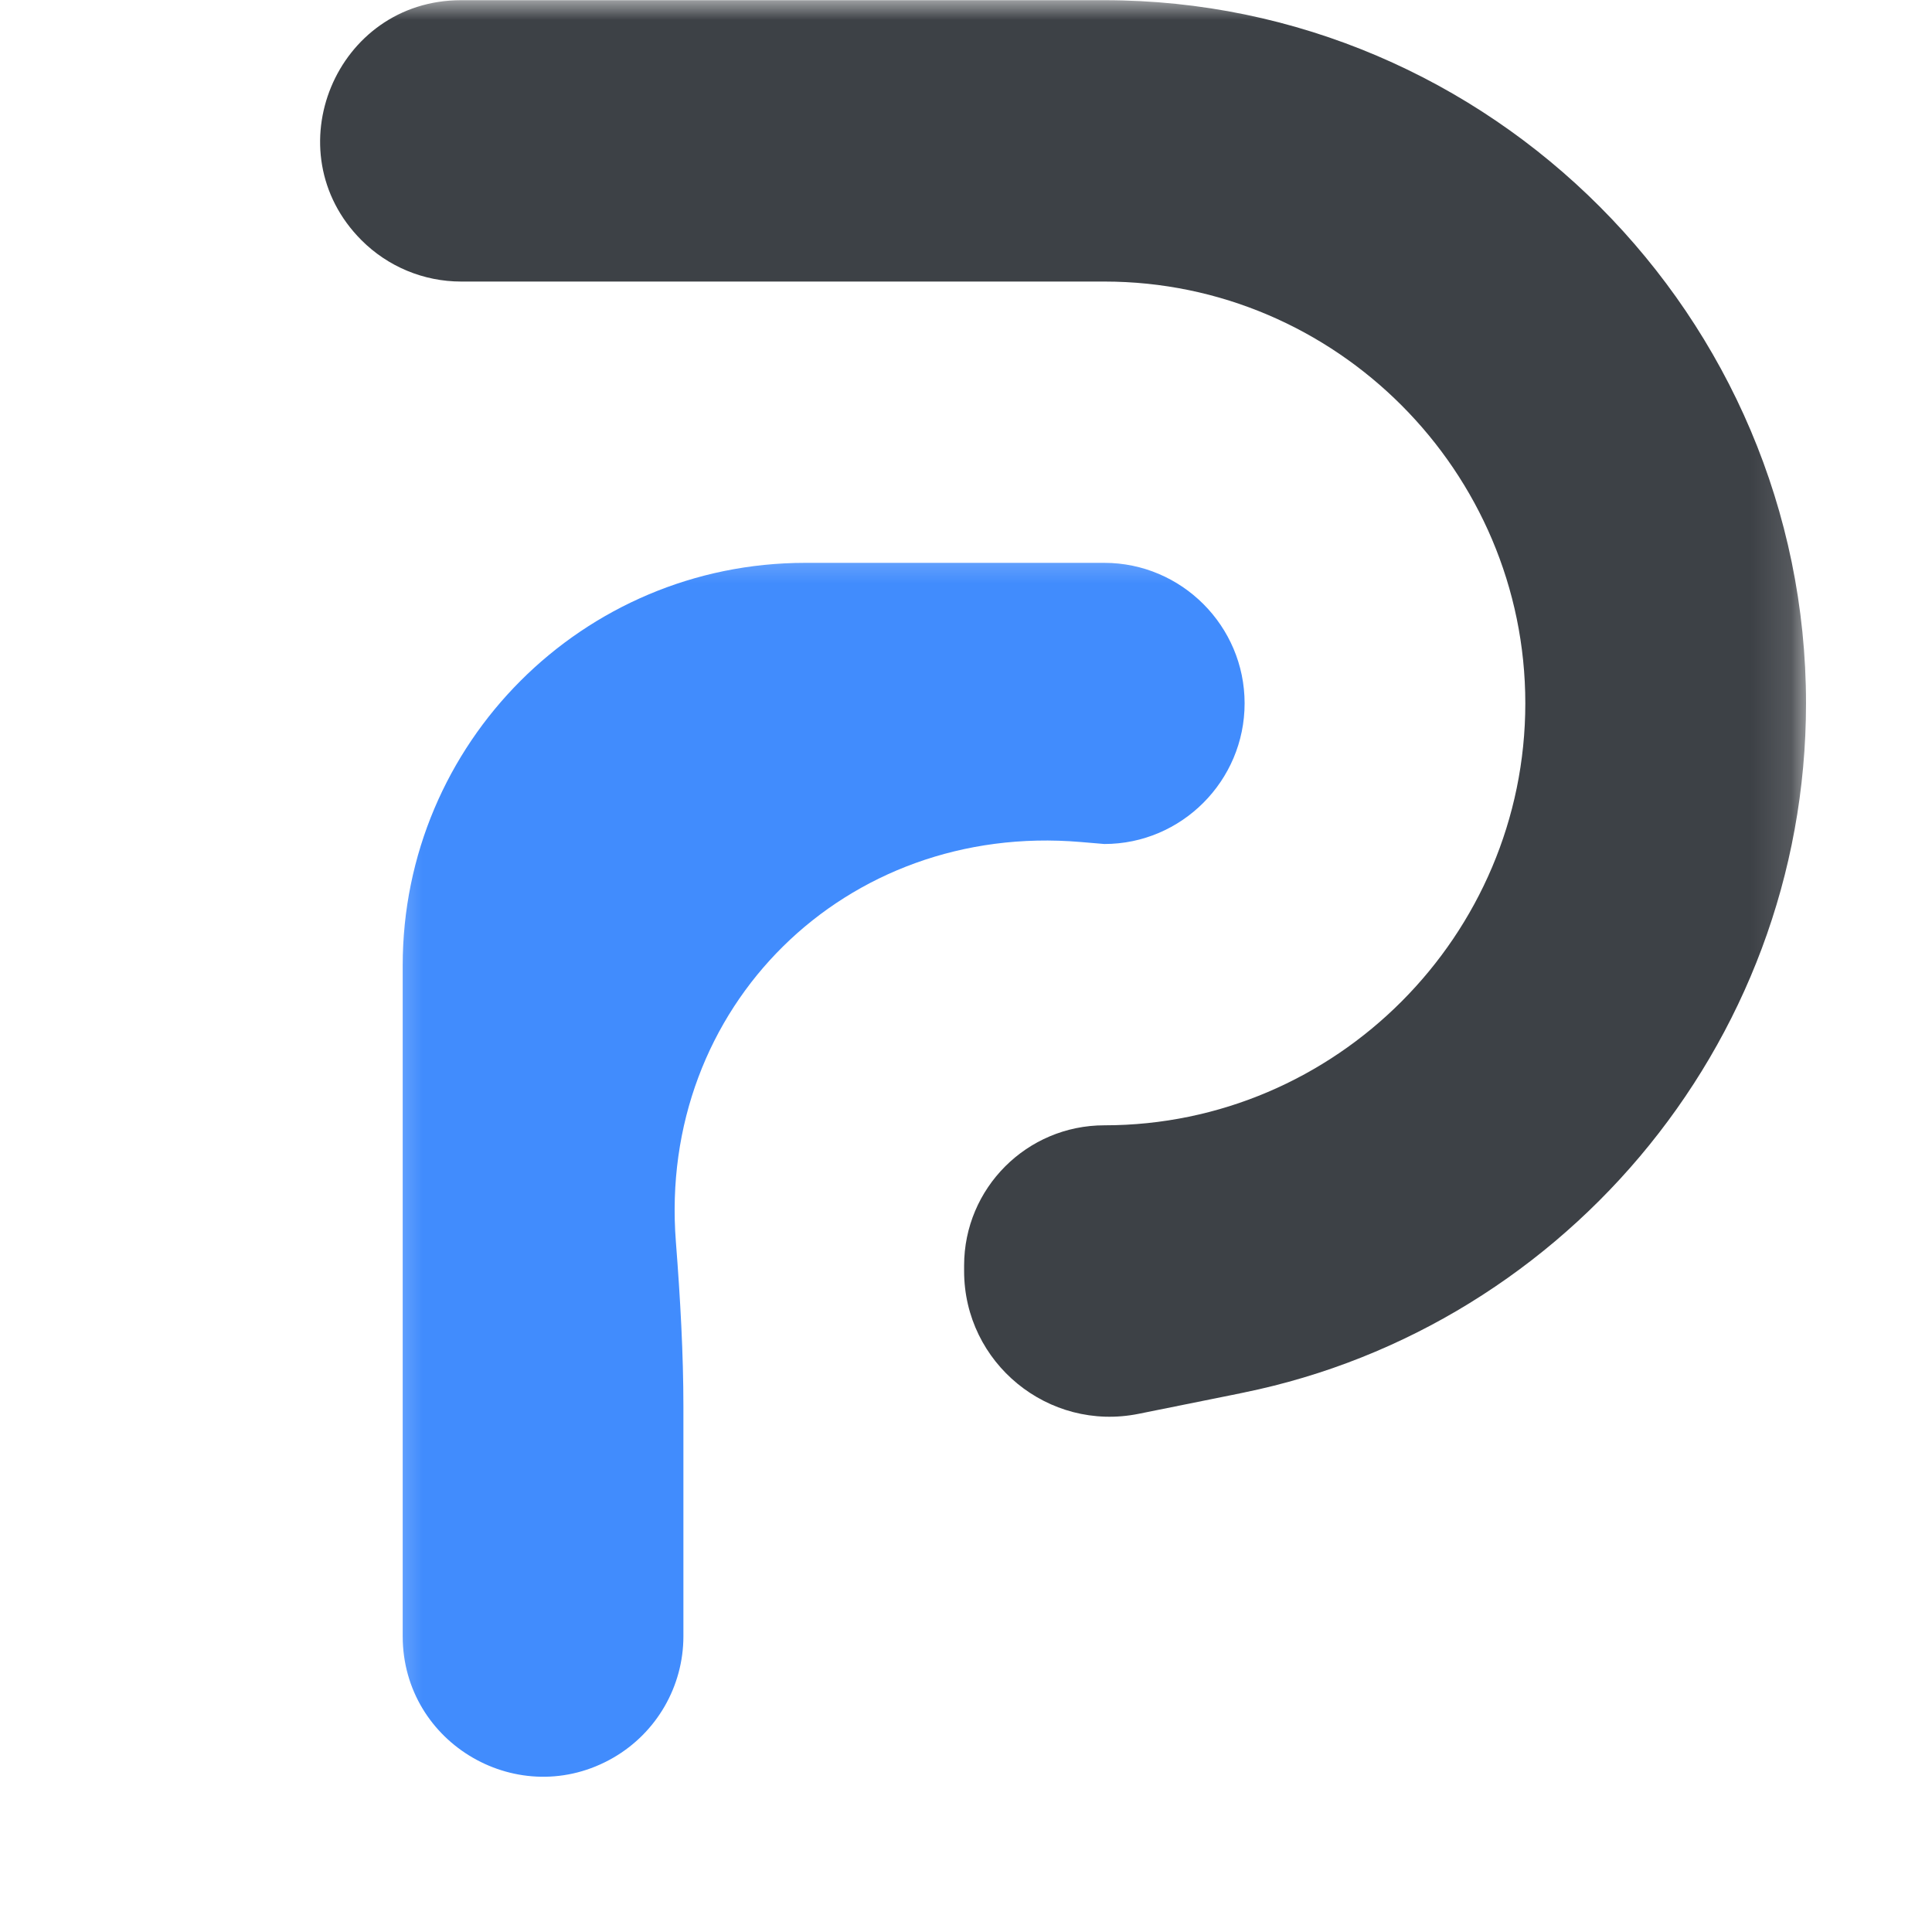 <svg width="48" height="48" viewBox="0 0 48 48" fill="none" xmlns="http://www.w3.org/2000/svg">
<mask id="mask0_478_3987" style="mask-type:luminance" maskUnits="userSpaceOnUse" x="3" y="0" width="42" height="39">
<path d="M3.031 0H44.87V38.667H3.031V0Z" fill="white"/>
</mask>
<g mask="url(#mask0_478_3987)">
<path fill-rule="evenodd" clip-rule="evenodd" d="M30.516 34.672C38.651 33.203 44.87 26.031 44.87 17.474C44.87 7.87 37.026 0.005 27.438 0.005H11.455C8.343 0.005 6.783 3.766 8.981 5.968V5.968C9.637 6.625 10.527 6.995 11.455 6.995H27.438C33.193 6.995 37.896 11.713 37.896 17.474C37.896 23.239 33.193 27.958 27.438 27.958V27.958C25.513 27.958 23.953 29.518 23.953 31.443V31.578C23.953 33.864 26.047 35.578 28.288 35.126L30.927 34.594C30.792 34.62 30.651 34.646 30.516 34.672Z" fill="#3D4146"/>
</g>
<mask id="mask1_478_3987" style="mask-type:luminance" maskUnits="userSpaceOnUse" x="9" y="13" width="23" height="34">
<path d="M9.333 13.333H32V46.703H9.333V13.333Z" fill="white"/>
</mask>
<g mask="url(#mask1_478_3987)">
<path fill-rule="evenodd" clip-rule="evenodd" d="M16.979 34.948C16.979 33.644 16.902 32.264 16.792 30.851C16.336 25.012 21.009 20.424 26.844 20.919L27.437 20.969C29.354 20.969 30.922 19.401 30.922 17.474C30.922 15.552 29.354 13.984 27.437 13.984H20.005C14.482 13.984 10.005 18.462 10.005 23.984C10.005 27.638 10.005 31.293 10.005 34.948V40.651C10.005 43.337 12.914 45.014 15.239 43.669V43.669C16.316 43.045 16.979 41.895 16.979 40.651V34.948Z" fill="#418CFD"/>
</g>
</svg>
